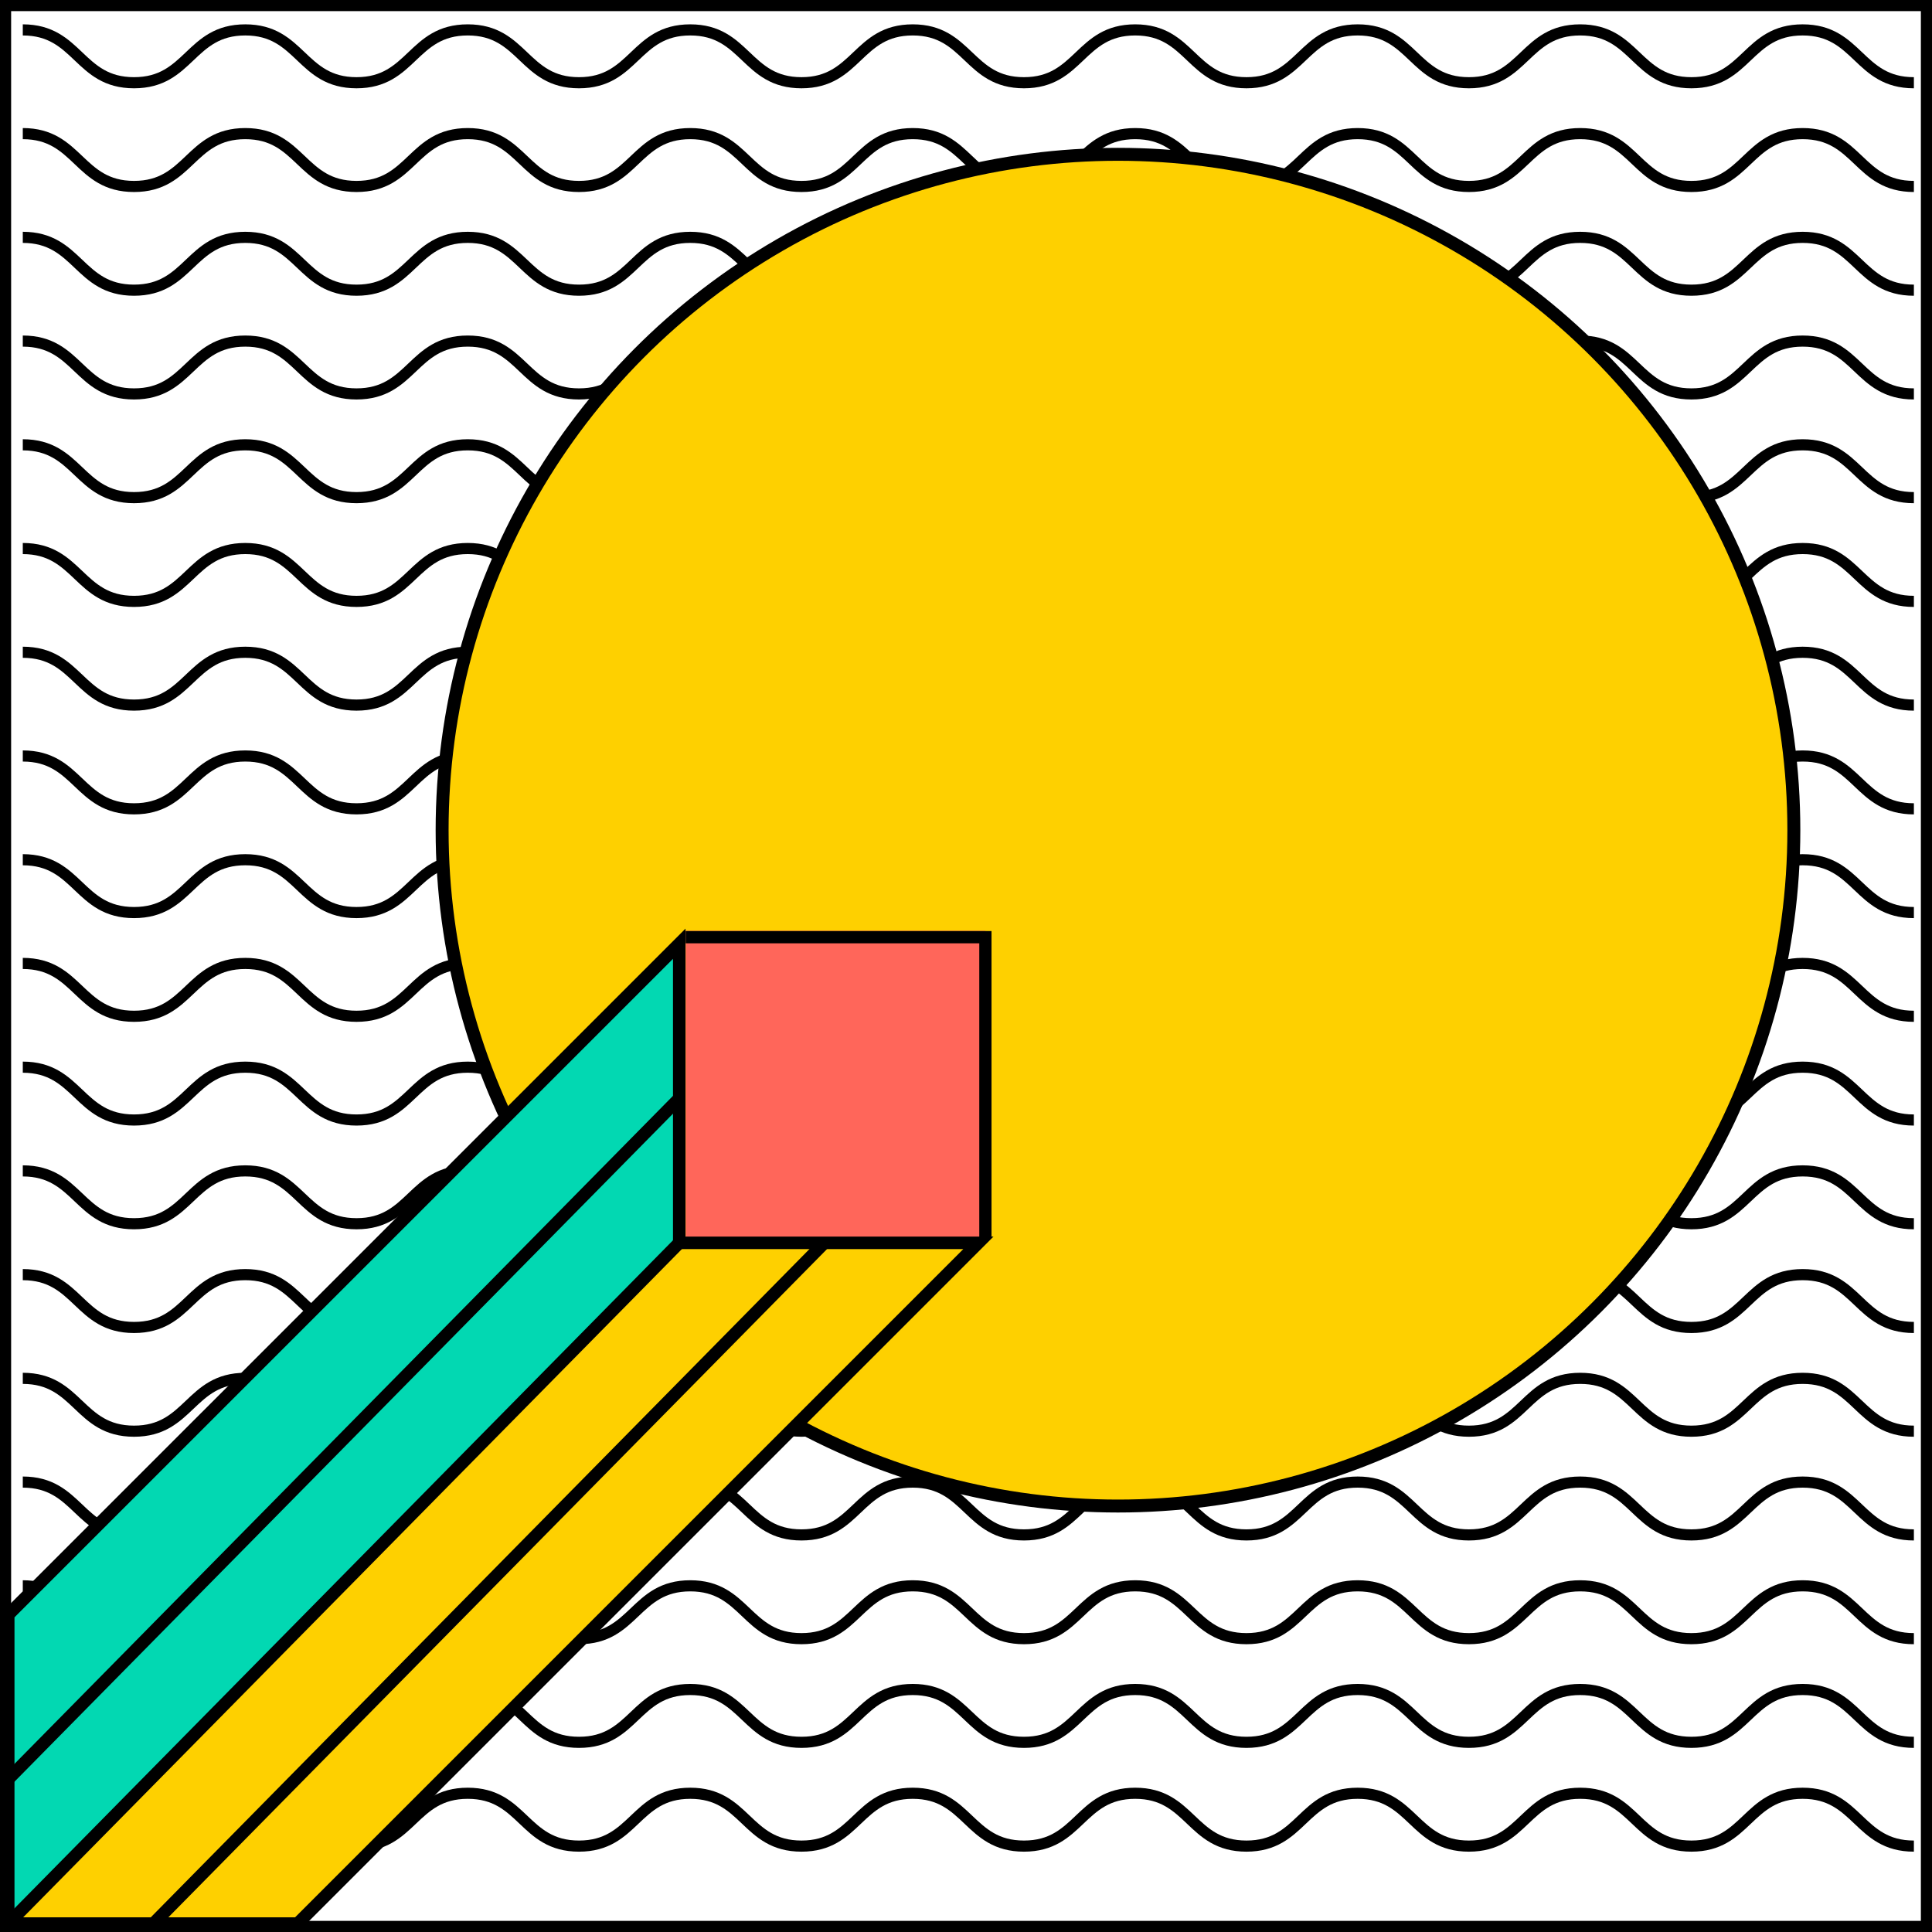 <svg xmlns="http://www.w3.org/2000/svg" viewBox="0 0 1389.4 1389.4"><rect x="0" y="0" width="1389.4" height="1389.4" fill="#333333" stroke="none"/><defs><style>.cls-1{fill:#fff;}.cls-1,.cls-2,.cls-3,.cls-7,.cls-8{stroke:#000;stroke-miterlimit:10;}.cls-1,.cls-2{stroke-width:8px;}.cls-2,.cls-7{fill:none;}.cls-3,.cls-5{fill:#fed000;}.cls-3{stroke-width:9.31px;}.cls-4,.cls-8{fill:#ff665a;}.cls-6{fill:#02d8b2;}.cls-7{stroke-width:9px;}.cls-8{stroke-width:8.8px;}</style></defs><title>perfilfondo</title><g id="Capa_2" data-name="Capa 2"><g id="aside"><rect class="cls-1" x="4" y="4" width="1381.4" height="1381.4"/><path class="cls-2" d="M16.39,21.5c40,0,40,38,80,38s40-38,80-38,40,38,80,38,40-38,80-38,40,38,80,38,40-38,80-38,40,38,80,38,40-38,80-38,40,38,80,38,40-38,80-38,40,38,80,38,40-38,80-38,40,38,80,38,40-38,80-38,40,38,80,38,40-38,80-38,40,38,80,38"/><path class="cls-2" d="M16.39,96.09c40,0,40,38,80,38s40-38,80-38,40,38,80,38,40-38,80-38,40,38,80,38,40-38,80-38,40,38,80,38,40-38,80-38,40,38,80,38,40-38,80-38,40,38,80,38,40-38,80-38,40,38,80,38,40-38,80-38,40,38,80,38,40-38,80-38,40,38,80,38"/><path class="cls-2" d="M16.39,170.69c40,0,40,38,80,38s40-38,80-38,40,38,80,38,40-38,80-38,40,38,80,38,40-38,80-38,40,38,80,38,40-38,80-38,40,38,80,38,40-38,80-38,40,38,80,38,40-38,80-38,40,38,80,38,40-38,80-38,40,38,80,38,40-38,80-38,40,38,80,38"/><path class="cls-2" d="M16.39,245.29c40,0,40,38,80,38s40-38,80-38,40,38,80,38,40-38,80-38,40,38,80,38,40-38,80-38,40,38,80,38,40-38,80-38,40,38,80,38,40-38,80-38,40,38,80,38,40-38,80-38,40,38,80,38,40-38,80-38,40,38,80,38,40-38,80-38,40,38,80,38"/><path class="cls-2" d="M16.39,319.88c40,0,40,38,80,38s40-38,80-38,40,38,80,38,40-38,80-38,40,38,80,38,40-38,80-38,40,38,80,38,40-38,80-38,40,38,80,38,40-38,80-38,40,38,80,38,40-38,80-38,40,38,80,38,40-38,80-38,40,38,80,38,40-38,80-38,40,38,80,38"/><path class="cls-2" d="M16.39,394.48c40,0,40,38,80,38s40-38,80-38,40,38,80,38,40-38,80-38,40,38,80,38,40-38,80-38,40,38,80,38,40-38,80-38,40,38,80,38,40-38,80-38,40,38,80,38,40-38,80-38,40,38,80,38,40-38,80-38,40,38,80,38,40-38,80-38,40,38,80,38"/><path class="cls-2" d="M16.39,469.07c40,0,40,38,80,38s40-38,80-38,40,38,80,38,40-38,80-38,40,38,80,38,40-38,80-38,40,38,80,38,40-38,80-38,40,38,80,38,40-38,80-38,40,38,80,38,40-38,80-38,40,38,80,38,40-38,80-38,40,38,80,38,40-38,80-38,40,38,80,38"/><path class="cls-2" d="M16.39,543.67c40,0,40,38,80,38s40-38,80-38,40,38,80,38,40-38,80-38,40,38,80,38,40-38,80-38,40,38,80,38,40-38,80-38,40,38,80,38,40-38,80-38,40,38,80,38,40-38,80-38,40,38,80,38,40-38,80-38,40,38,80,38,40-38,80-38,40,38,80,38"/><path class="cls-2" d="M16.39,618.27c40,0,40,38,80,38s40-38,80-38,40,38,80,38,40-38,80-38,40,38,80,38,40-38,80-38,40,38,80,38,40-38,80-38,40,38,80,38,40-38,80-38,40,38,80,38,40-38,80-38,40,38,80,38,40-38,80-38,40,38,80,38,40-38,80-38,40,38,80,38"/><path class="cls-2" d="M16.39,692.86c40,0,40,38,80,38s40-38,80-38,40,38,80,38,40-38,80-38,40,38,80,38,40-38,80-38,40,38,80,38,40-38,80-38,40,38,80,38,40-38,80-38,40,38,80,38,40-38,80-38,40,38,80,38,40-38,80-38,40,38,80,38,40-38,80-38,40,38,80,38"/><path class="cls-2" d="M16.39,767.46c40,0,40,38,80,38s40-38,80-38,40,38,80,38,40-38,80-38,40,38,80,38,40-38,80-38,40,38,80,38,40-38,80-38,40,38,80,38,40-38,80-38,40,38,80,38,40-38,80-38,40,38,80,38,40-38,80-38,40,38,80,38,40-38,80-38,40,38,80,38"/><path class="cls-2" d="M16.39,842.05c40,0,40,38,80,38s40-38,80-38,40,38,80,38,40-38,80-38,40,38,80,38,40-38,80-38,40,38,80,38,40-38,80-38,40,38,80,38,40-38,80-38,40,38,80,38,40-38,80-38,40,38,80,38,40-38,80-38,40,38,80,38,40-38,80-38,40,38,80,38"/><path class="cls-2" d="M16.39,916.65c40,0,40,38,80,38s40-38,80-38,40,38,80,38,40-38,80-38,40,38,80,38,40-38,80-38,40,38,80,38,40-38,80-38,40,38,80,38,40-38,80-38,40,38,80,38,40-38,80-38,40,38,80,38,40-38,80-38,40,38,80,38,40-38,80-38,40,38,80,38"/><path class="cls-2" d="M16.39,991.24c40,0,40,38,80,38s40-38,80-38,40,38,80,38,40-38,80-38,40,38,80,38,40-38,80-38,40,38,80,38,40-38,80-38,40,38,80,38,40-38,80-38,40,38,80,38,40-38,80-38,40,38,80,38,40-38,80-38,40,38,80,38,40-38,80-38,40,38,80,38"/><path class="cls-2" d="M16.39,1065.84c40,0,40,38,80,38s40-38,80-38,40,38,80,38,40-38,80-38,40,38,80,38,40-38,80-38,40,38,80,38,40-38,80-38,40,38,80,38,40-38,80-38,40,38,80,38,40-38,80-38,40,38,80,38,40-38,80-38,40,38,80,38,40-38,80-38,40,38,80,38"/><path class="cls-2" d="M16.39,1140.44c40,0,40,38,80,38s40-38,80-38,40,38,80,38,40-38,80-38,40,38,80,38,40-38,80-38,40,38,80,38,40-38,80-38,40,38,80,38,40-38,80-38,40,38,80,38,40-38,80-38,40,38,80,38,40-38,80-38,40,38,80,38,40-38,80-38,40,38,80,38"/><path class="cls-2" d="M16.39,1215c40,0,40,38,80,38s40-38,80-38,40,38,80,38,40-38,80-38,40,38,80,38,40-38,80-38,40,38,80,38,40-38,80-38,40,38,80,38,40-38,80-38,40,38,80,38,40-38,80-38,40,38,80,38,40-38,80-38,40,38,80,38,40-38,80-38,40,38,80,38"/><path class="cls-2" d="M16.39,1289.63c40,0,40,38,80,38s40-38,80-38,40,38,80,38,40-38,80-38,40,38,80,38,40-38,80-38,40,38,80,38,40-38,80-38,40,38,80,38,40-38,80-38,40,38,80,38,40-38,80-38,40,38,80,38,40-38,80-38,40,38,80,38,40-38,80-38,40,38,80,38"/><circle class="cls-3" cx="804" cy="597.02" r="486.05"/><rect class="cls-4" x="493.13" y="669.38" width="215.52" height="220.93"/><polygon class="cls-5" points="488.48 893.8 703.6 893.8 214.06 1383.34 5.92 1383.34 488.48 893.8"/><polygon class="cls-6" points="488.48 893.8 488.48 678.69 5.92 1161.24 5.92 1383.34 488.48 893.8"/><polygon class="cls-7" points="5.92 1161.24 488.48 678.69 488.48 893.8 703.6 893.8 214.06 1383.34 5.92 1383.34 5.92 1161.24"/><path class="cls-7" d="M488.48,893.8,5.92,1383.34Z"/><path class="cls-7" d="M487.34,791.08,4.78,1280.62Z"/><path class="cls-7" d="M593.53,893.1,111,1382.64Z"/><polyline class="cls-8" points="493.13 673.98 708.65 673.98 708.65 890.31"/></g></g></svg>